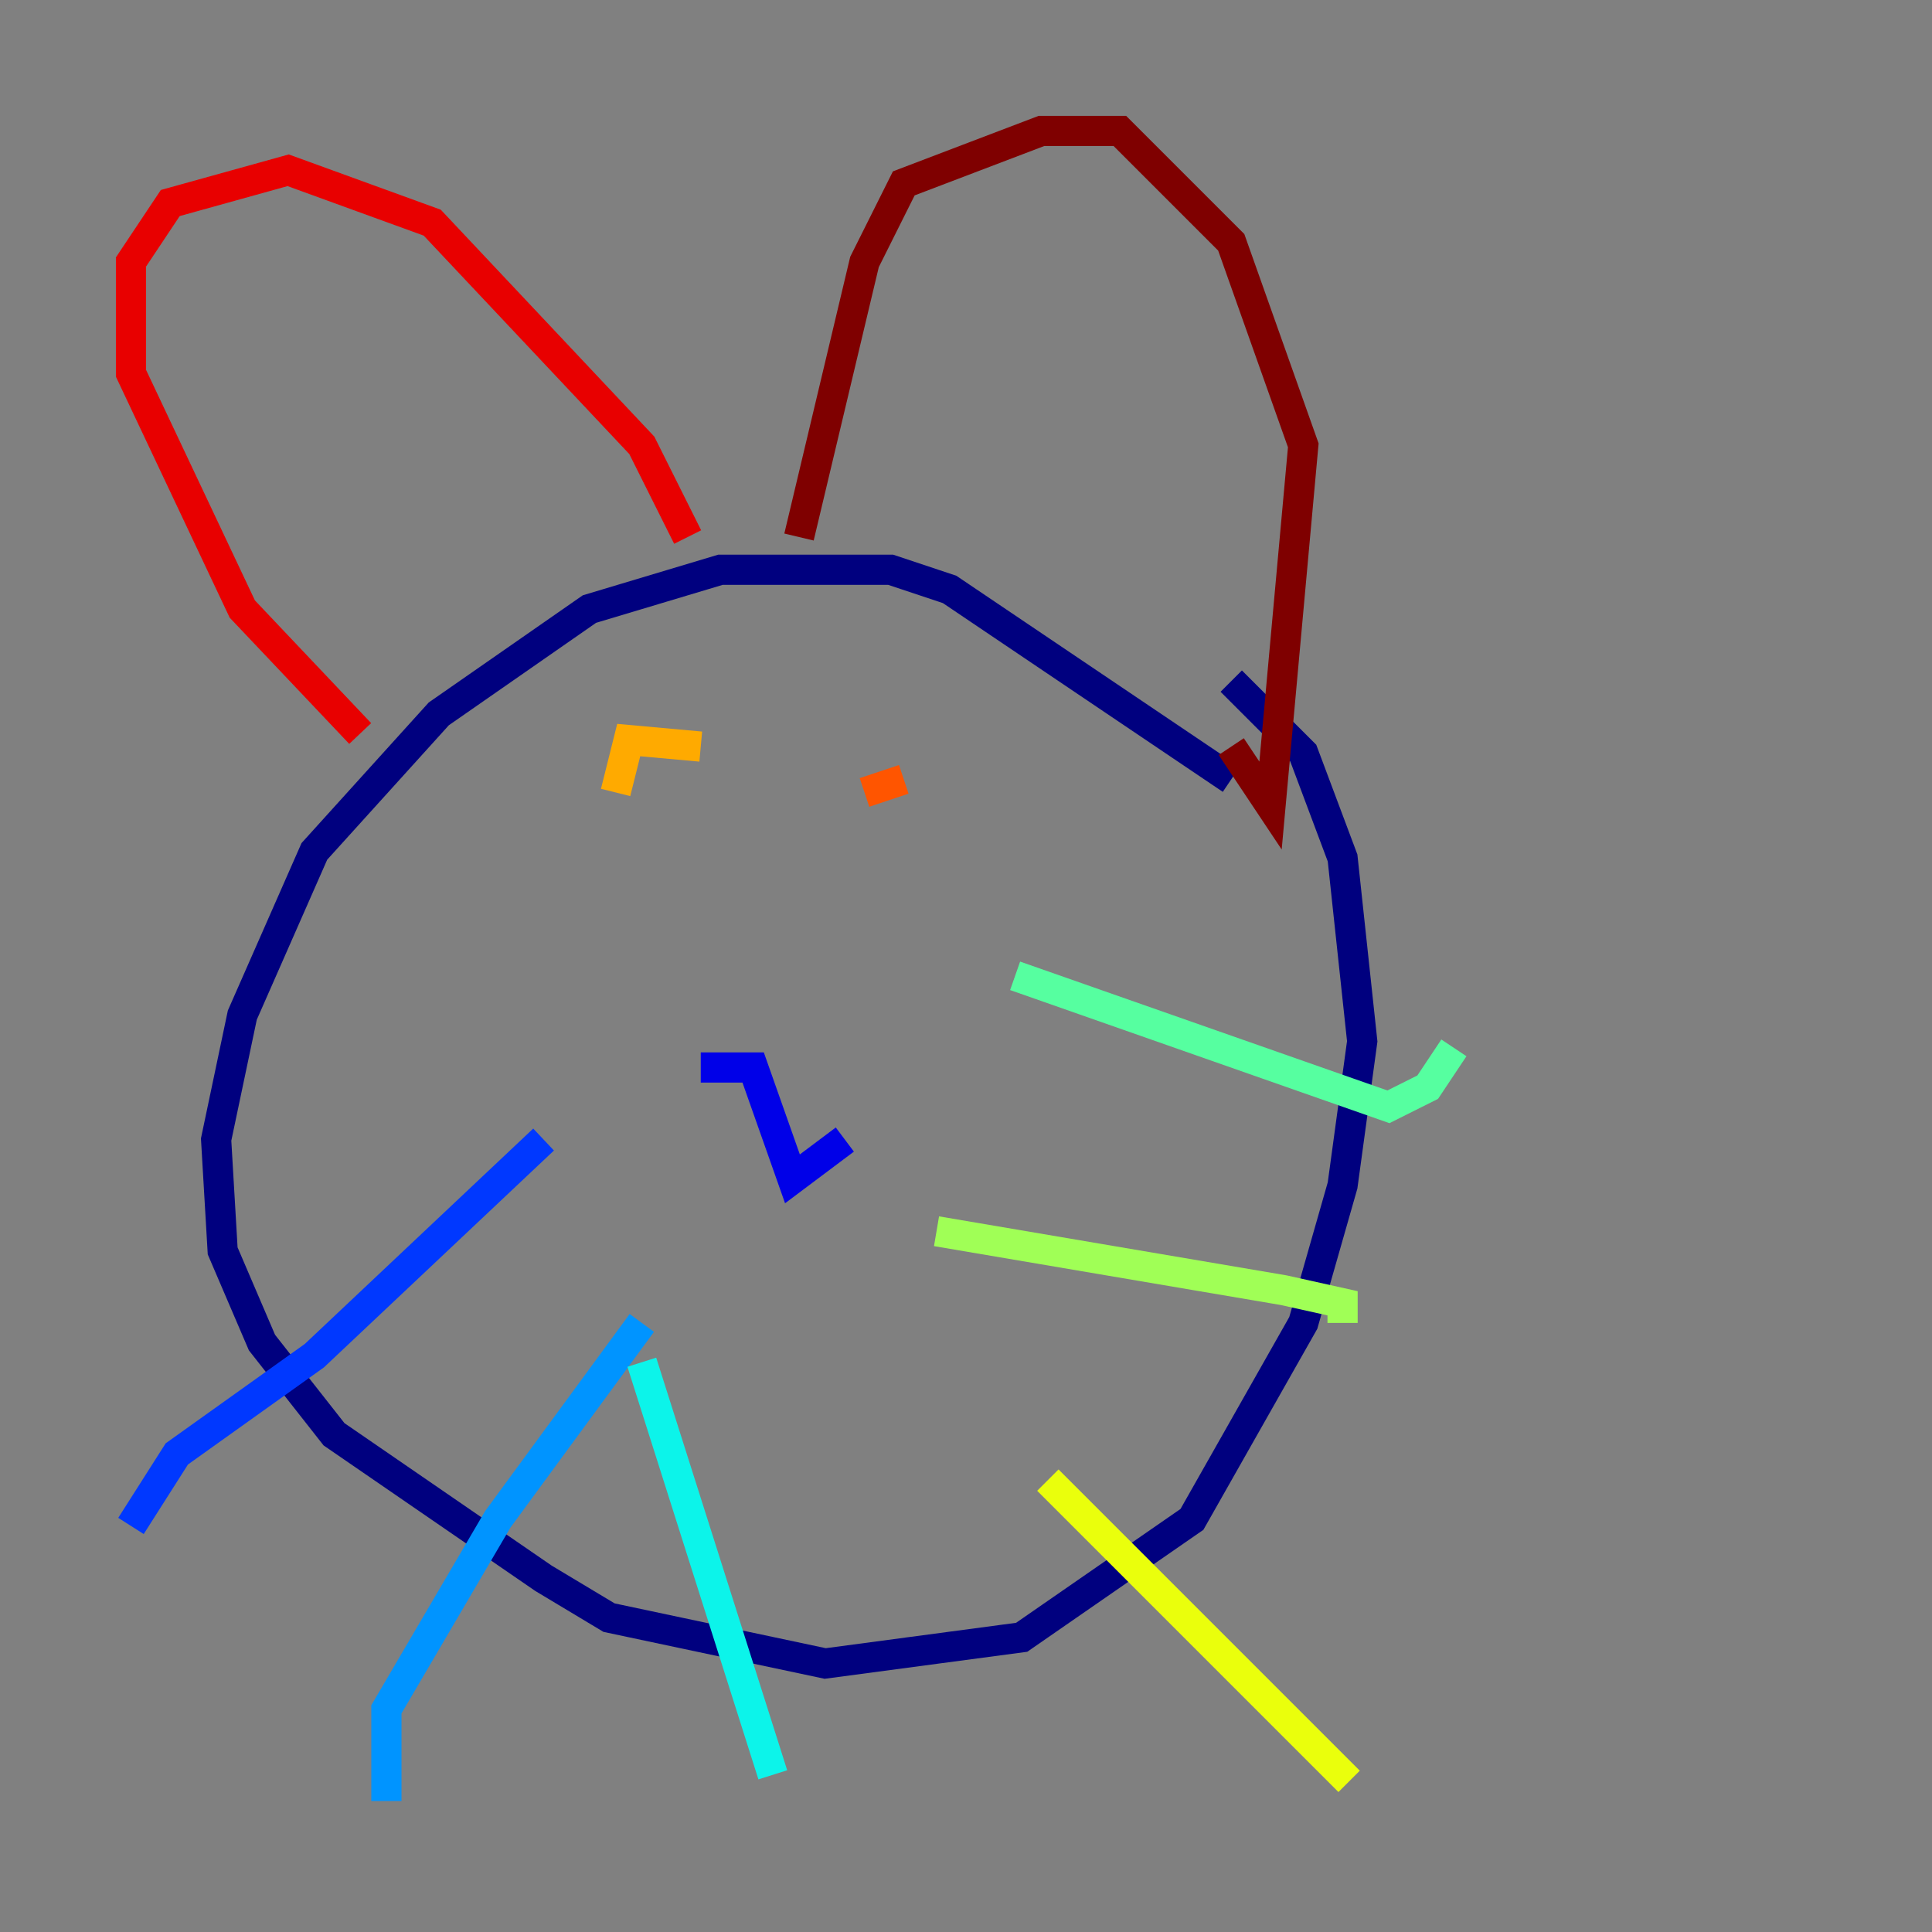 <?xml version="1.0" encoding="utf-8" ?>
<svg baseProfile="tiny" height="128" version="1.2" viewBox="0,0,128,128" width="128" xmlns="http://www.w3.org/2000/svg" xmlns:ev="http://www.w3.org/2001/xml-events" xmlns:xlink="http://www.w3.org/1999/xlink"><rect x="0" y="0" width="128" height="128" fill="#808080" stroke="none"/><defs /><polyline fill="none" points="81.573,51.634 62.915,39.051 59.01,37.749 47.729,37.749 39.051,40.352 29.071,47.295 20.827,56.407 16.054,67.254 14.319,75.498 14.752,82.875 17.356,88.949 22.129,95.024 36.014,104.57 40.352,107.173 54.671,110.21 67.688,108.475 78.969,100.664 86.346,87.647 88.949,78.536 90.251,68.99 88.949,56.841 86.346,49.898 81.573,45.125" stroke="#00007f" stroke-width="2" /><polyline fill="none" points="55.973,75.498 52.502,78.102 49.898,70.725 46.427,70.725" stroke="#0000e8" stroke-width="2" /><polyline fill="none" points="36.014,75.498 20.827,89.817 11.715,96.325 8.678,101.098" stroke="#0038ff" stroke-width="2" /><polyline fill="none" points="42.522,87.647 32.976,100.664 25.6,113.248 25.6,119.322" stroke="#0094ff" stroke-width="2" /><polyline fill="none" points="42.522,90.251 51.2,117.586" stroke="#0cf4ea" stroke-width="2" /><polyline fill="none" points="67.254,64.651 91.986,73.329 94.59,72.027 96.325,69.424" stroke="#56ffa0" stroke-width="2" /><polyline fill="none" points="62.047,81.573 85.044,85.478 88.949,86.346 88.949,87.647" stroke="#a0ff56" stroke-width="2" /><polyline fill="none" points="69.424,98.061 89.383,118.02" stroke="#eaff0c" stroke-width="2" /><polyline fill="none" points="46.427,49.464 41.654,49.031 40.786,52.502" stroke="#ffaa00" stroke-width="2" /><polyline fill="none" points="57.275,52.502 59.878,51.634" stroke="#ff5500" stroke-width="2" /><polyline fill="none" points="23.864,48.597 16.054,40.352 8.678,24.732 8.678,17.356 11.281,13.451 19.091,11.281 28.637,14.752 42.522,29.505 45.559,35.58" stroke="#e80000" stroke-width="2" /><polyline fill="none" points="52.936,35.58 57.275,17.356 59.878,12.149 68.99,8.678 74.197,8.678 81.573,16.054 86.346,29.505 84.176,53.37 81.573,49.464" stroke="#7f0000" stroke-width="2" /></svg>